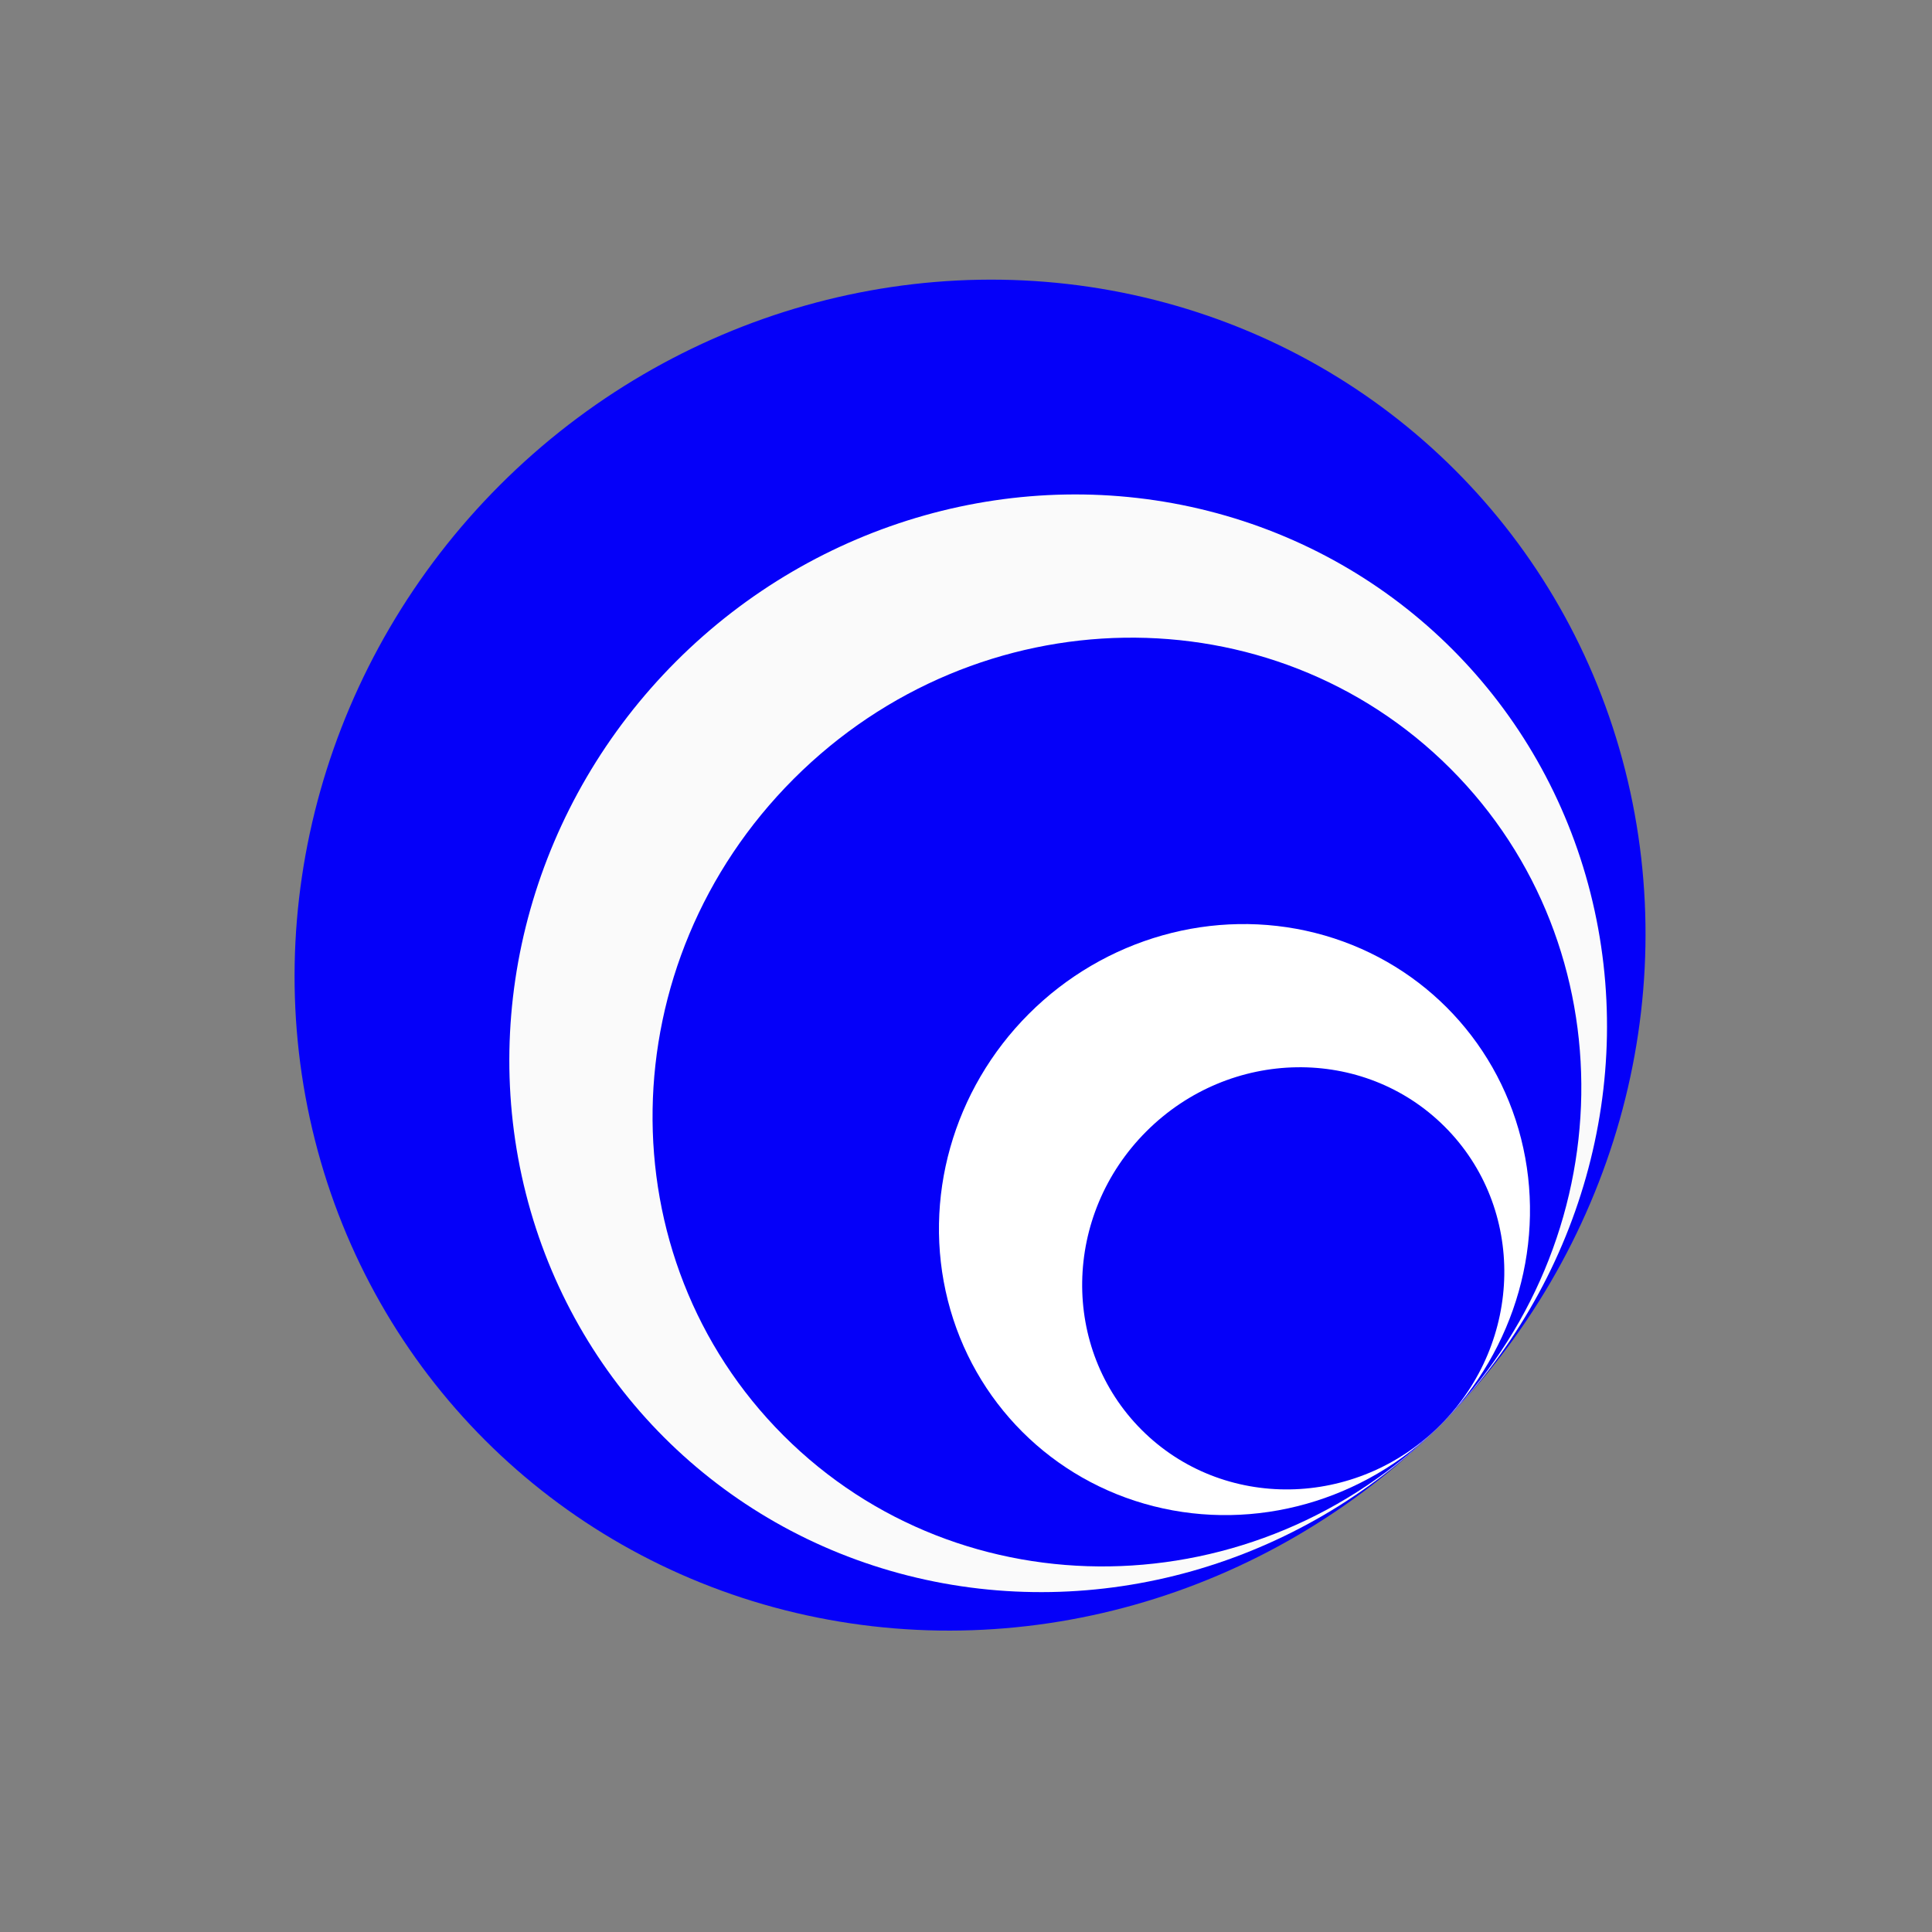 <svg width="51" height="51" viewBox="0 0 51 51" fill="none" xmlns="http://www.w3.org/2000/svg">
<rect x="0" y="0" width="51" height="51" fill="#808080" stroke="none"/>
<ellipse cx="25.607" cy="25.213" rx="17.55" ry="18.107" transform="rotate(45 25.607 25.213)" fill="#0500F9"/>
<ellipse cx="27.933" cy="27.54" rx="14.26" ry="14.712" transform="rotate(45 27.933 27.54)" fill="#FAFAFA"/>
<path d="M38.017 37.623C33.155 42.484 25.394 42.606 20.682 37.894C15.97 33.182 16.091 25.421 20.953 20.559C25.814 15.698 33.575 15.577 38.287 20.289C42.999 25.001 42.878 32.762 38.017 37.623Z" fill="#0500F9"/>
<ellipse cx="32.587" cy="32.194" rx="7.678" ry="7.922" transform="rotate(45 32.587 32.194)" fill="white"/>
<path d="M38.017 37.623C35.807 39.833 32.279 39.888 30.137 37.746C27.996 35.604 28.051 32.077 30.26 29.867C32.47 27.657 35.998 27.602 38.139 29.744C40.281 31.886 40.226 35.413 38.017 37.623Z" fill="#0500F9"/>
</svg>
